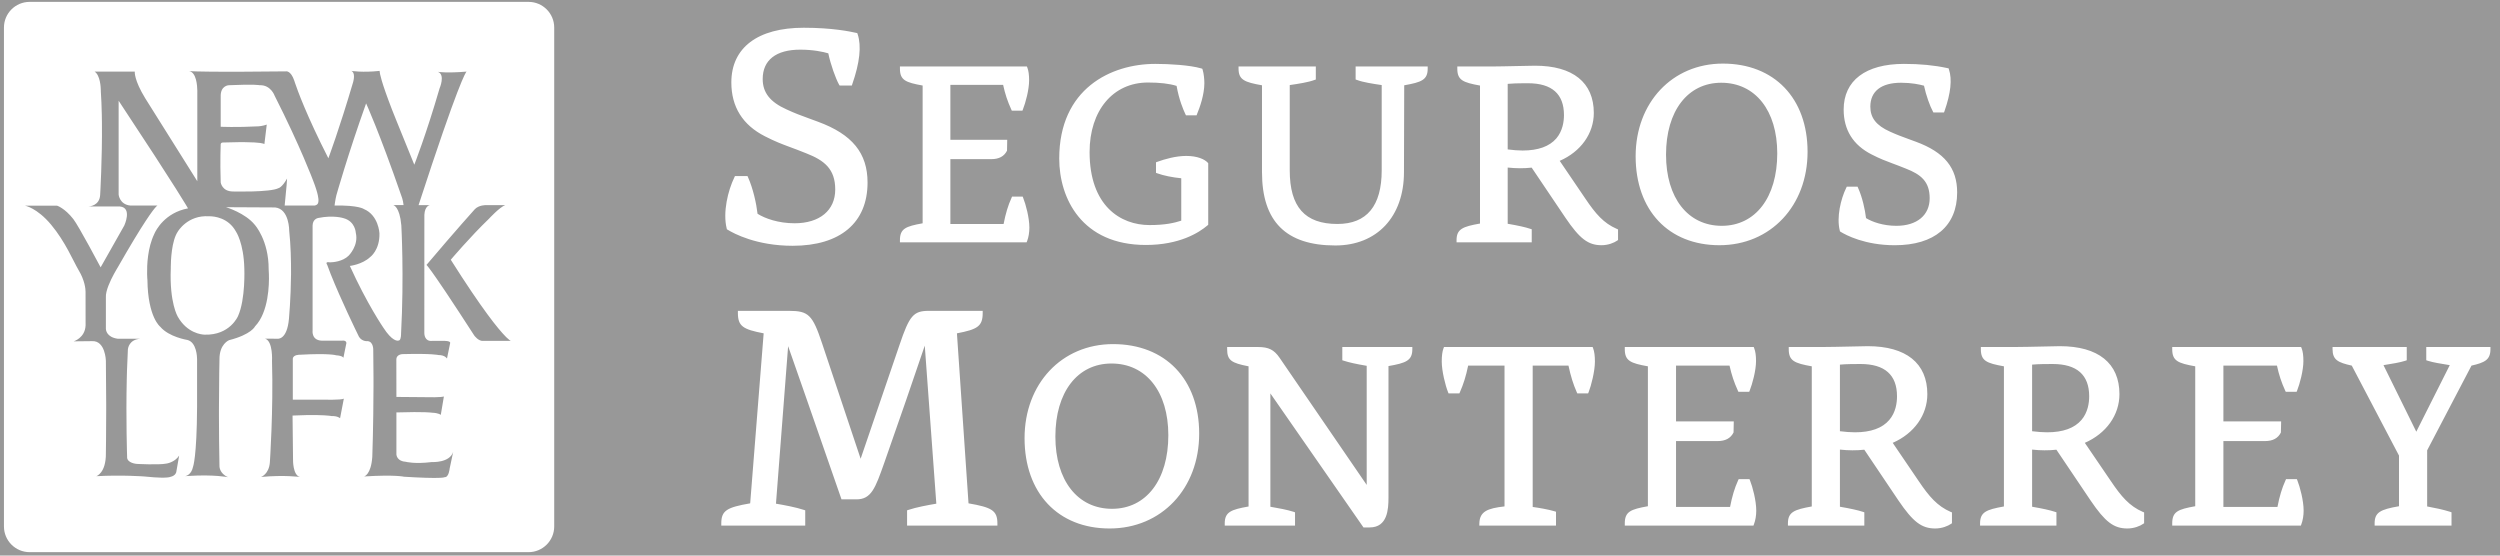 <?xml version="1.0" encoding="UTF-8"?>
<svg width="153px" height="34px" viewBox="0 0 153 34" version="1.1" xmlns="http://www.w3.org/2000/svg" xmlns:xlink="http://www.w3.org/1999/xlink">
    <title>A6BA64D4-333A-4288-BEC9-4B700F18BA8B</title>
    <g id="logos-aseguradoras" stroke="none" stroke-width="1" fill="none" fill-rule="evenodd">
        <g id="logos-variantes" transform="translate(-974, -1810)">
            <rect id="Rectangle" fill="#989898" x="0" y="1211" width="1440" height="1299"></rect>
            <g id="logo_seguros-monterrey-blanco" transform="translate(974, 1810)" fill="#FFFFFF">
                <path d="M32.347,0.115 C33.214,0.115 33.918,0.818 33.918,1.686 L33.918,32.219 C33.918,33.087 33.214,33.792 32.347,33.792 L1.815,33.792 C0.945,33.792 0.242,33.087 0.242,32.219 L0.242,1.686 C0.242,0.818 0.945,0.115 1.815,0.115 L32.347,0.115 Z M68.12,21.059 C71.319,21.059 73.39,23.209 73.39,26.538 C73.39,29.902 71.085,32.343 67.909,32.343 C64.747,32.343 62.703,30.172 62.703,26.815 C62.703,23.478 64.983,21.059 68.12,21.059 Z M114.303,21.186 C116.656,21.186 117.953,22.229 117.953,24.122 C117.953,25.4 117.146,26.529 115.834,27.102 L117.425,29.444 C118.064,30.392 118.565,30.972 119.381,31.328 L119.46,31.359 L119.46,32.023 L119.404,32.06 C119.215,32.191 118.851,32.343 118.436,32.343 C117.604,32.343 117.08,31.944 116.187,30.632 L114.095,27.522 C113.614,27.574 113.123,27.572 112.603,27.515 L112.603,31.012 C113.249,31.124 113.709,31.223 114.004,31.323 L114.097,31.353 L114.097,32.166 L109.421,32.166 L109.421,32.032 C109.421,31.337 109.802,31.189 110.881,30.995 L110.881,22.419 C109.818,22.227 109.471,22.086 109.471,21.368 L109.471,21.236 L111.613,21.236 C111.996,21.236 112.626,21.221 113.193,21.209 C113.664,21.196 114.091,21.186 114.303,21.186 Z M126.061,21.186 C128.414,21.186 129.71,22.229 129.71,24.122 C129.71,25.4 128.903,26.529 127.591,27.102 L129.186,29.444 C129.825,30.392 130.322,30.972 131.14,31.328 L131.22,31.359 L131.22,32.023 L131.161,32.06 C130.977,32.191 130.608,32.343 130.195,32.343 C129.361,32.343 128.837,31.944 127.946,30.632 L125.852,27.522 C125.372,27.574 124.882,27.572 124.365,27.515 L124.365,31.012 C125.009,31.124 125.467,31.223 125.762,31.323 L125.854,31.353 L125.854,32.166 L121.18,32.166 L121.18,32.032 C121.18,31.337 121.563,31.189 122.64,30.995 L122.64,22.419 C121.575,22.227 121.228,22.086 121.228,21.368 L121.228,21.236 L123.373,21.236 C123.753,21.236 124.385,21.221 124.952,21.209 C125.422,21.196 125.85,21.186 126.061,21.186 Z M76.983,21.237 C77.635,21.237 77.969,21.4 78.309,21.894 L78.309,21.894 L83.642,29.677 L83.642,22.388 C82.996,22.279 82.536,22.175 82.242,22.077 L82.242,22.077 L82.149,22.048 L82.149,21.237 L86.435,21.237 L86.435,21.368 C86.435,22.066 86.054,22.215 84.975,22.404 L84.975,22.404 L84.975,30.47 C84.973,31.149 84.925,32.279 83.824,32.279 L83.824,32.279 L83.445,32.279 L83.406,32.223 L77.747,24.076 L77.747,31.013 C78.229,31.094 78.792,31.201 79.163,31.321 L79.163,31.321 L79.256,31.355 L79.256,32.166 L74.954,32.166 L74.954,32.032 C74.954,31.334 75.337,31.187 76.412,30.997 L76.412,30.997 L76.412,22.419 C75.367,22.216 75.101,22.055 75.101,21.368 L75.101,21.368 L75.101,21.237 Z M107.329,21.237 L107.359,21.32 C107.433,21.504 107.469,21.76 107.469,22.098 C107.469,22.678 107.243,23.499 107.084,23.898 L107.084,23.898 L107.052,23.979 L106.391,23.979 L106.356,23.904 C106.121,23.39 105.978,22.952 105.847,22.376 L105.847,22.376 L102.573,22.376 L102.573,25.788 L106.107,25.788 L106.093,26.468 C105.915,26.822 105.595,26.994 105.114,26.994 L105.114,26.994 L102.573,26.994 L102.573,31.024 L105.88,31.024 C106.005,30.375 106.159,29.866 106.37,29.403 L106.37,29.403 L106.407,29.324 L107.068,29.324 L107.102,29.406 C107.261,29.802 107.483,30.638 107.483,31.253 C107.483,31.545 107.433,31.854 107.343,32.08 L107.343,32.08 L107.313,32.166 L99.437,32.166 L99.437,32.032 C99.437,31.314 99.786,31.171 100.851,30.981 L100.851,30.981 L100.851,22.419 C99.786,22.227 99.437,22.086 99.437,21.368 L99.437,21.368 L99.437,21.237 L107.329,21.237 Z M140.828,21.237 L140.862,21.32 C140.934,21.504 140.968,21.76 140.968,22.098 C140.968,22.678 140.744,23.499 140.586,23.898 L140.586,23.898 L140.552,23.979 L139.89,23.979 L139.853,23.904 C139.62,23.39 139.475,22.952 139.35,22.376 L139.35,22.376 L136.072,22.376 L136.072,25.788 L139.606,25.788 L139.591,26.468 C139.416,26.822 139.096,26.994 138.613,26.994 L138.613,26.994 L136.072,26.994 L136.072,31.024 L139.38,31.024 C139.506,30.375 139.658,29.866 139.871,29.403 L139.871,29.403 L139.906,29.324 L140.567,29.324 L140.601,29.406 C140.76,29.802 140.982,30.638 140.982,31.253 C140.982,31.545 140.932,31.854 140.844,32.08 L140.844,32.08 L140.814,32.166 L132.94,32.166 L132.94,32.032 C132.94,31.314 133.285,31.171 134.348,30.981 L134.348,30.981 L134.348,22.419 C133.285,22.227 132.94,22.086 132.94,21.368 L132.94,21.368 L132.94,21.237 L140.828,21.237 Z M48.285,19.024 C49.481,19.024 49.728,19.265 50.311,21.012 L50.311,21.012 L52.671,28.075 L55.05,21.11 C55.654,19.317 55.903,19.024 56.839,19.024 L56.839,19.024 L60.141,19.024 L60.141,19.156 C60.141,19.969 59.82,20.16 58.564,20.4 L58.564,20.4 L59.273,30.804 C60.681,31.051 61.041,31.233 61.041,32.032 L61.041,32.032 L61.041,32.166 L55.513,32.166 L55.513,31.232 L55.603,31.203 C56.066,31.047 56.771,30.915 57.303,30.825 L57.303,30.825 L56.596,21.153 C55.885,23.254 55.05,25.675 54.105,28.36 C53.57,29.87 53.326,30.561 52.415,30.561 L52.415,30.561 L51.499,30.561 L51.469,30.471 C51.469,30.471 50.373,27.312 49.282,24.184 L49.1,23.664 C48.798,22.799 48.502,21.95 48.233,21.186 L48.233,21.186 L47.489,30.825 C48.022,30.915 48.726,31.049 49.189,31.203 L49.189,31.203 L49.28,31.232 L49.28,32.166 L44.143,32.166 L44.143,32.032 C44.143,31.233 44.501,31.051 45.911,30.804 L45.911,30.804 L46.736,20.4 C45.481,20.16 45.159,19.969 45.159,19.156 L45.159,19.156 L45.159,19.024 Z M147.293,21.236 L147.293,22.048 L147.204,22.079 C146.864,22.188 146.393,22.263 145.976,22.329 L145.976,22.329 L145.869,22.347 L147.877,26.42 L149.926,22.347 L149.795,22.325 C149.382,22.257 148.913,22.186 148.58,22.079 L148.58,22.079 L148.487,22.048 L148.487,21.236 L152.415,21.236 L152.415,21.368 C152.415,22.027 152.062,22.189 151.255,22.376 L151.255,22.376 L148.542,27.56 L148.542,30.995 C148.986,31.074 149.559,31.196 149.944,31.321 L149.944,31.321 L150.033,31.353 L150.033,32.166 L145.327,32.166 L145.327,32.035 C145.327,31.357 145.665,31.182 146.819,30.981 L146.819,30.981 L146.819,27.882 L143.929,22.376 C143.093,22.188 142.752,22.032 142.752,21.368 L142.752,21.368 L142.752,21.236 L147.293,21.236 Z M97.469,21.236 L97.501,21.32 C97.573,21.508 97.609,21.773 97.609,22.129 C97.609,22.714 97.381,23.605 97.227,23.993 L97.227,23.993 L97.193,24.077 L96.531,24.077 L96.496,23.999 C96.281,23.512 96.129,23.022 95.991,22.376 L95.991,22.376 L93.801,22.376 L93.801,31.026 C94.171,31.076 94.769,31.178 95.132,31.289 L95.132,31.289 L95.227,31.318 L95.227,32.166 L90.533,32.166 L90.537,32.028 C90.556,31.303 91.029,31.11 92.076,30.992 L92.076,30.992 L92.076,22.376 L89.851,22.376 C89.717,23.022 89.563,23.512 89.348,23.999 L89.348,23.999 L89.313,24.077 L88.651,24.077 L88.618,23.993 C88.461,23.605 88.235,22.714 88.235,22.129 C88.235,21.773 88.269,21.508 88.341,21.32 L88.341,21.32 L88.373,21.236 L97.469,21.236 Z M68.023,22.247 C65.939,22.247 64.589,24 64.589,26.717 C64.589,29.403 65.951,31.139 68.055,31.139 C70.149,31.139 71.502,29.371 71.502,26.636 C71.502,23.968 70.137,22.247 68.023,22.247 Z M23.235,4.338 C22.184,4.454 21.499,4.338 21.499,4.338 C21.74,4.435 21.655,4.857 21.62,4.995 L21.608,5.039 C20.761,7.918 20.096,9.686 20.096,9.686 C18.752,7.049 18.194,5.491 18.053,5.069 L18.021,4.97 C18.017,4.958 18.015,4.951 18.015,4.951 C17.793,4.284 17.487,4.368 17.487,4.368 C16.295,4.382 15.336,4.389 14.566,4.391 L13.798,4.391 C12.115,4.387 11.638,4.358 11.583,4.354 L11.578,4.354 C12.017,4.425 12.071,5.239 12.076,5.542 L12.076,5.641 L12.075,5.651 L12.075,5.651 L12.075,11.091 L8.89,6.018 C8.189,4.878 8.248,4.382 8.248,4.382 L5.791,4.382 C6.135,4.61 6.167,5.342 6.17,5.534 L6.17,5.58 C6.201,6.035 6.22,6.522 6.23,7.015 L6.238,7.509 C6.26,9.735 6.129,11.934 6.129,11.934 C6.089,12.59 5.488,12.634 5.408,12.637 L7.34,12.637 C8.115,12.709 7.605,13.804 7.605,13.804 L6.159,16.361 C6.159,16.361 4.803,13.804 4.486,13.405 C3.955,12.729 3.491,12.587 3.491,12.587 L1.53,12.587 C1.53,12.587 2.26,12.716 3.123,13.745 C4.003,14.797 4.483,15.978 4.817,16.544 C5.188,17.159 5.236,17.684 5.236,17.852 L5.238,19.911 C5.207,20.686 4.508,20.89 4.508,20.89 L5.631,20.878 C6.449,20.833 6.48,22.075 6.48,22.075 C6.493,23.022 6.498,23.915 6.499,24.701 L6.499,25.158 C6.497,26.564 6.483,27.541 6.48,27.715 L6.48,27.742 C6.492,28.954 5.895,29.143 5.895,29.143 C7.442,29.057 8.817,29.159 8.817,29.159 C9.287,29.208 9.622,29.228 9.86,29.232 L10.041,29.232 C10.359,29.225 10.424,29.186 10.424,29.186 C10.767,29.109 10.789,28.882 10.789,28.882 L10.964,27.884 C10.687,28.309 10.177,28.372 10.177,28.372 C9.71,28.465 8.364,28.39 8.364,28.39 C8.364,28.39 7.75,28.345 7.779,27.952 C7.779,27.952 7.702,25.645 7.758,23.206 L7.771,22.7 C7.784,22.278 7.801,21.857 7.824,21.447 L7.824,21.418 C7.832,21.291 7.906,20.779 8.597,20.729 L7.194,20.729 C6.527,20.634 6.483,20.196 6.48,20.138 L6.48,18.204 C6.453,17.807 6.75,17.181 6.972,16.771 C7.104,16.528 7.208,16.361 7.208,16.361 C8.798,13.579 9.369,12.843 9.555,12.649 L9.585,12.62 C9.605,12.601 9.618,12.591 9.626,12.585 L9.636,12.58 L7.983,12.58 C7.312,12.519 7.26,11.907 7.26,11.907 L7.26,6.165 C10.941,11.73 11.506,12.752 11.506,12.752 C10.078,13.02 9.538,14.104 9.455,14.29 L9.443,14.318 C9.028,15.169 8.992,16.236 9.003,16.771 C9.006,17.002 9.023,17.136 9.023,17.136 C9.049,19.428 9.81,19.999 9.81,19.999 C10.336,20.627 11.462,20.804 11.462,20.804 C12.037,20.94 12.06,21.859 12.061,21.974 L12.061,24.908 C12.045,28.005 11.812,28.574 11.812,28.574 C11.712,29.032 11.425,29.122 11.339,29.14 L11.325,29.142 L11.553,29.127 C13.109,29.031 13.958,29.204 13.958,29.204 C13.432,28.984 13.432,28.546 13.432,28.546 C13.41,27.448 13.401,26.41 13.4,25.498 L13.4,25.013 C13.403,23.206 13.432,22 13.432,22 C13.419,21.053 14.017,20.819 14.017,20.819 C15.391,20.468 15.61,19.971 15.61,19.971 C16.442,19.101 16.479,17.412 16.456,16.771 C16.451,16.583 16.442,16.479 16.442,16.479 C16.449,14.702 15.595,13.761 15.595,13.761 C15.01,13.031 13.829,12.68 13.829,12.68 L16.839,12.696 C17.714,12.784 17.7,14.128 17.7,14.128 C17.793,14.999 17.816,15.933 17.812,16.771 C17.798,18.288 17.685,19.503 17.685,19.503 C17.567,20.833 16.982,20.729 16.982,20.729 L16.222,20.727 C16.721,20.872 16.647,22.104 16.647,22.104 C16.735,25.083 16.515,28.309 16.515,28.309 C16.456,29.027 15.975,29.19 15.975,29.19 C17.392,29.057 18.356,29.19 18.356,29.19 C17.92,29.088 17.934,28.15 17.934,28.15 L17.904,25.432 C19.183,25.372 19.842,25.411 20.125,25.44 L20.245,25.455 L20.276,25.46 L20.276,25.46 L20.3,25.464 L20.3,25.464 C20.665,25.45 20.812,25.597 20.812,25.597 L21.042,24.399 C20.885,24.489 19.759,24.46 19.759,24.46 L17.92,24.46 L17.92,21.957 C17.934,21.696 18.356,21.71 18.356,21.71 C20.182,21.608 20.575,21.744 20.575,21.744 C20.987,21.773 21.016,21.898 21.016,21.898 L21.175,21.112 C21.293,20.787 20.928,20.849 20.928,20.849 L19.831,20.847 C19.029,20.905 19.131,20.219 19.131,20.219 L19.131,13.791 C19.146,13.383 19.482,13.339 19.482,13.339 C20.43,13.149 21.028,13.353 21.028,13.353 C21.746,13.546 21.774,14.244 21.774,14.244 C21.964,15.033 21.338,15.645 21.338,15.645 C20.97,16.013 20.371,16.051 20.218,16.055 L20.182,16.055 C19.925,16.008 19.977,16.13 20.008,16.181 L20.022,16.202 C20.087,16.381 20.16,16.572 20.237,16.771 C20.869,18.358 21.822,20.312 21.956,20.583 L21.971,20.615 C22.17,20.921 22.504,20.878 22.504,20.878 C22.862,20.914 22.843,21.416 22.843,21.416 C22.852,21.991 22.857,22.557 22.858,23.099 L22.858,23.634 C22.854,26.09 22.784,27.962 22.784,27.962 C22.708,29.057 22.286,29.159 22.286,29.159 C24.199,29.041 24.725,29.176 24.725,29.176 C26.96,29.313 27.188,29.219 27.209,29.206 L27.211,29.204 C27.472,29.219 27.519,28.675 27.519,28.675 L27.735,27.655 C27.519,28.342 26.434,28.277 26.434,28.277 C25.369,28.41 24.843,28.263 24.843,28.263 C24.316,28.233 24.265,27.873 24.26,27.817 L24.26,25.241 C26.04,25.185 26.434,25.257 26.434,25.257 C26.86,25.273 26.976,25.391 26.976,25.391 L27.166,24.263 C27.166,24.263 27.078,24.335 25.91,24.306 L25.9,24.306 L25.891,24.305 L25.824,24.305 C25.657,24.303 25.245,24.299 24.26,24.292 L24.256,22.014 C24.253,21.651 24.682,21.671 24.682,21.671 C26.448,21.626 26.83,21.728 26.83,21.728 C27.241,21.728 27.356,21.943 27.356,21.943 L27.545,21.021 C27.619,20.84 27.136,20.862 27.136,20.862 L26.448,20.862 C25.991,20.91 25.969,20.46 25.969,20.391 L25.97,15.745 L25.97,15.629 L25.97,15.629 L25.971,13.585 C25.971,13.553 25.971,13.523 25.971,13.494 L25.971,13.149 C25.999,12.593 26.303,12.555 26.303,12.555 L25.616,12.555 C28.07,5.013 28.505,4.429 28.549,4.386 L28.553,4.382 C27.329,4.486 26.801,4.397 26.801,4.397 C27.268,4.572 26.903,5.406 26.903,5.406 C26.071,8.267 25.355,10.08 25.355,10.08 C24.272,7.425 23.995,6.719 23.995,6.719 C23.323,4.981 23.242,4.491 23.234,4.372 L23.235,4.338 Z M125.625,22.277 C125.328,22.277 124.741,22.277 124.365,22.315 L124.365,26.391 C124.692,26.432 125.002,26.457 125.285,26.457 C126.251,26.457 126.956,26.203 127.384,25.702 C127.776,25.244 127.858,24.661 127.858,24.253 C127.858,22.943 127.106,22.277 125.625,22.277 Z M113.866,22.277 C113.569,22.277 112.984,22.277 112.603,22.315 L112.603,26.391 C112.932,26.432 113.241,26.457 113.528,26.457 C114.492,26.457 115.197,26.203 115.623,25.702 C116.017,25.244 116.097,24.661 116.097,24.253 C116.097,22.943 115.348,22.277 113.866,22.277 Z M30.92,12.553 L29.752,12.553 C29.752,12.553 29.299,12.539 29.05,12.814 C29.05,12.814 27.955,14.024 26.099,16.216 C26.099,16.216 26.101,16.216 26.107,16.221 L26.13,16.244 C26.203,16.324 26.445,16.628 27.229,17.795 L27.419,18.08 C27.82,18.681 28.342,19.477 29.022,20.529 C29.022,20.529 29.283,20.908 29.605,20.863 L31.261,20.863 C31.232,20.849 31.159,20.805 31.008,20.66 L30.933,20.585 C30.488,20.131 29.517,18.949 27.587,15.896 C27.587,15.896 28.787,14.48 29.927,13.385 C29.927,13.385 30.57,12.684 30.92,12.553 Z M22.406,6.328 C22.406,6.328 23.206,8.065 24.566,11.993 C24.566,11.993 24.666,12.227 24.698,12.55 L24.068,12.55 C24.07,12.55 24.459,12.623 24.561,13.791 C24.561,13.791 24.736,16.887 24.544,20.438 C24.544,20.438 24.55,20.746 24.447,20.823 L24.384,20.844 C24.32,20.861 24,20.892 23.455,20.044 C23.455,20.044 22.463,18.598 21.411,16.275 C21.411,16.275 22.17,16.188 22.651,15.735 C22.653,15.735 23.249,15.311 23.222,14.273 C23.222,14.273 23.168,13.171 22.272,12.795 C22.272,12.795 21.951,12.55 20.475,12.58 C20.475,12.58 20.518,12.227 20.584,11.957 C20.584,11.957 21.293,9.439 22.406,6.328 Z M12.789,13.237 L12.797,13.236 L12.852,13.236 C13.093,13.24 13.97,13.313 14.439,14.169 C14.439,14.169 14.915,14.856 14.953,16.436 C14.953,16.436 15.033,18.306 14.568,19.344 C14.568,19.344 14.076,20.527 12.528,20.481 L12.504,20.48 C12.346,20.474 11.449,20.394 10.876,19.373 C10.878,19.373 10.366,18.539 10.452,16.436 L10.452,16.337 C10.455,15.979 10.493,14.741 10.885,14.169 C10.885,14.169 11.476,13.149 12.789,13.237 Z M49.187,1.698 C50.945,1.698 52.036,1.931 52.392,2.01 L52.466,2.026 L52.489,2.095 C52.729,2.811 52.618,3.838 52.161,5.147 L52.133,5.234 L51.385,5.234 L51.345,5.168 C51.143,4.805 50.832,3.946 50.692,3.264 C50.368,3.169 49.769,3.039 48.974,3.039 C47.493,3.039 46.677,3.677 46.677,4.835 C46.677,5.669 47.129,6.245 48.142,6.698 C48.665,6.941 48.999,7.061 49.549,7.262 L50.061,7.45 C52.16,8.223 53.094,9.371 53.094,11.173 C53.094,13.632 51.424,15.042 48.511,15.042 C46.301,15.042 44.907,14.291 44.533,14.06 L44.486,14.033 L44.474,13.983 C44.229,12.995 44.547,11.666 44.946,10.848 L44.98,10.774 L45.746,10.774 L45.78,10.85 C46.086,11.533 46.29,12.451 46.362,13.083 C46.818,13.371 47.636,13.664 48.629,13.664 C50.163,13.664 51.116,12.875 51.116,11.599 C51.116,10.336 50.443,9.815 49.35,9.386 C48.922,9.212 48.6,9.094 48.319,8.99 C47.833,8.808 47.446,8.665 46.814,8.341 C45.451,7.65 44.758,6.541 44.758,5.046 C44.758,2.919 46.372,1.698 49.187,1.698 Z M80.528,4.069 L80.528,4.866 L80.444,4.894 C80.074,5.036 79.453,5.13 78.932,5.206 L78.932,5.206 L78.932,10.424 C78.932,12.666 79.861,13.707 81.849,13.707 C83.649,13.707 84.56,12.601 84.56,10.424 L84.56,10.424 L84.56,5.206 C84.041,5.13 83.418,5.036 83.049,4.894 L83.049,4.894 L82.964,4.866 L82.964,4.069 L87.375,4.069 L87.375,4.2 C87.375,4.889 86.999,5.032 85.938,5.22 L85.938,5.22 L85.923,10.536 C85.923,13.262 84.273,15.023 81.723,15.023 C78.703,15.023 77.234,13.553 77.234,10.536 L77.234,10.536 L77.234,5.22 C76.173,5.032 75.799,4.889 75.799,4.2 L75.799,4.2 L75.799,4.069 L80.528,4.069 Z M116.52,3.91 C117.502,3.91 118.372,3.992 119.181,4.168 L119.181,4.168 L119.254,4.182 L119.276,4.254 C119.478,4.849 119.387,5.707 119.005,6.796 L119.005,6.796 L118.973,6.884 L118.324,6.884 L118.29,6.816 C118.121,6.517 117.867,5.812 117.749,5.245 C117.477,5.168 116.989,5.064 116.344,5.064 C115.133,5.064 114.464,5.583 114.464,6.53 C114.464,7.212 114.832,7.682 115.663,8.054 C116.096,8.251 116.368,8.35 116.817,8.514 L116.817,8.514 L117.253,8.674 C118.998,9.316 119.778,10.273 119.778,11.78 C119.778,13.833 118.386,15.008 115.961,15.008 C114.125,15.008 112.966,14.382 112.653,14.191 L112.653,14.191 L112.606,14.16 L112.595,14.112 C112.388,13.29 112.655,12.181 112.987,11.499 L112.987,11.499 L113.023,11.426 L113.683,11.426 L113.717,11.505 C113.972,12.066 114.14,12.823 114.201,13.348 C114.576,13.58 115.247,13.82 116.058,13.82 C117.316,13.82 118.096,13.172 118.096,12.131 C118.096,11.098 117.543,10.672 116.649,10.322 C116.291,10.177 116.026,10.078 115.791,9.991 C115.387,9.839 115.069,9.722 114.546,9.454 C113.408,8.876 112.832,7.951 112.832,6.705 C112.832,4.93 114.176,3.91 116.52,3.91 Z M105.436,3.892 C108.589,3.892 110.623,6.013 110.623,9.291 C110.623,12.601 108.356,15.007 105.228,15.007 C102.115,15.007 100.101,12.872 100.101,9.563 C100.101,6.279 102.344,3.892 105.436,3.892 Z M93.946,4.021 C96.263,4.021 97.541,5.05 97.541,6.913 C97.541,8.171 96.746,9.282 95.454,9.844 L97.023,12.154 C97.65,13.086 98.142,13.657 98.945,14.006 L99.024,14.04 L99.024,14.688 L98.97,14.727 C98.784,14.856 98.426,15.007 98.015,15.007 C97.195,15.007 96.678,14.615 95.801,13.321 L93.738,10.259 C93.269,10.311 92.788,10.309 92.271,10.254 L92.271,13.695 C92.908,13.804 93.362,13.904 93.652,14.003 L93.742,14.031 L93.742,14.829 L89.141,14.829 L89.141,14.702 C89.141,14.017 89.513,13.868 90.576,13.681 L90.576,5.236 C89.529,5.046 89.187,4.905 89.187,4.2 L89.187,4.069 L91.299,4.069 C91.673,4.069 92.294,4.053 92.856,4.042 C93.316,4.032 93.736,4.021 93.946,4.021 Z M70.702,3.91 C71.563,3.91 72.817,3.983 73.513,4.186 L73.513,4.186 L73.581,4.207 L73.603,4.273 C73.673,4.502 73.707,4.849 73.707,5.093 C73.707,5.789 73.429,6.575 73.261,6.977 L73.261,6.977 L73.231,7.059 L72.581,7.059 L72.545,6.984 C72.407,6.694 72.157,6.097 72.007,5.257 C71.566,5.118 70.979,5.05 70.255,5.05 C68.118,5.05 66.683,6.759 66.683,9.305 C66.683,12.6 68.576,13.774 70.351,13.774 C71.332,13.774 71.874,13.639 72.293,13.505 L72.293,13.505 L72.293,10.91 C71.749,10.857 71.209,10.746 70.833,10.61 L70.833,10.61 L70.747,10.579 L70.747,9.933 L70.833,9.901 C71.284,9.738 71.955,9.543 72.599,9.543 C73.291,9.543 73.73,9.754 73.911,9.953 L73.911,9.953 L73.943,9.991 L73.943,13.756 L73.898,13.795 C73.374,14.242 72.184,14.992 70.126,14.992 C66.212,14.992 64.825,12.145 64.825,9.706 C64.825,5.427 67.989,3.91 70.702,3.91 Z M62.846,4.069 L62.879,4.153 C62.948,4.336 62.982,4.586 62.982,4.916 C62.982,5.49 62.762,6.299 62.605,6.689 L62.605,6.689 L62.574,6.771 L61.923,6.771 L61.887,6.694 C61.658,6.19 61.515,5.76 61.391,5.193 L61.391,5.193 L58.163,5.193 L58.163,8.554 L61.642,8.554 L61.629,9.223 C61.454,9.57 61.139,9.74 60.665,9.74 L60.665,9.74 L58.163,9.74 L58.163,13.709 L61.42,13.709 C61.545,13.067 61.694,12.569 61.905,12.109 L61.905,12.109 L61.937,12.032 L62.59,12.032 L62.621,12.117 C62.778,12.505 62.998,13.33 62.998,13.933 C62.998,14.219 62.948,14.527 62.862,14.747 L62.862,14.747 L62.828,14.831 L55.076,14.831 L55.076,14.702 C55.076,13.994 55.42,13.854 56.465,13.666 L56.465,13.666 L56.465,5.234 C55.418,5.046 55.076,4.905 55.076,4.2 L55.076,4.2 L55.076,4.069 L62.846,4.069 Z M105.341,5.064 C103.288,5.064 101.961,6.791 101.961,9.466 C101.961,12.113 103.299,13.82 105.371,13.82 C107.435,13.82 108.768,12.079 108.768,9.386 C108.768,6.761 107.422,5.064 105.341,5.064 Z M15.887,5.215 C16.574,5.186 16.807,5.857 16.807,5.857 C18.399,8.997 19.16,11.045 19.16,11.045 C19.488,11.884 19.501,12.205 19.49,12.306 L19.485,12.336 C19.483,12.343 19.482,12.346 19.482,12.346 C19.482,12.55 19.255,12.58 19.255,12.58 L17.422,12.58 C17.545,11.376 17.564,11.038 17.567,10.955 L17.567,10.93 C17.259,11.478 17.043,11.515 17.043,11.515 C16.544,11.778 14.251,11.719 14.251,11.719 C13.58,11.712 13.507,11.165 13.507,11.165 C13.462,9.851 13.507,8.81 13.507,8.81 C13.536,8.722 13.623,8.722 13.623,8.722 C14.028,8.708 14.368,8.701 14.655,8.699 L14.973,8.7 C15.954,8.708 16.138,8.788 16.173,8.815 L16.18,8.823 L16.325,7.625 C16.078,7.714 15.828,7.731 15.828,7.731 C14.427,7.804 13.507,7.757 13.507,7.757 L13.507,5.932 C13.477,5.215 14.017,5.215 14.017,5.215 C15.61,5.143 15.887,5.215 15.887,5.215 Z M93.516,5.095 L93.207,5.096 C92.911,5.098 92.539,5.105 92.271,5.132 L92.271,9.144 C92.596,9.187 92.902,9.212 93.181,9.212 C94.133,9.212 94.826,8.962 95.248,8.47 C95.633,8.017 95.715,7.439 95.715,7.042 C95.715,5.75 94.975,5.095 93.516,5.095 Z" id="Combined-Shape"></path>
            </g>
        </g>
    </g>
</svg>